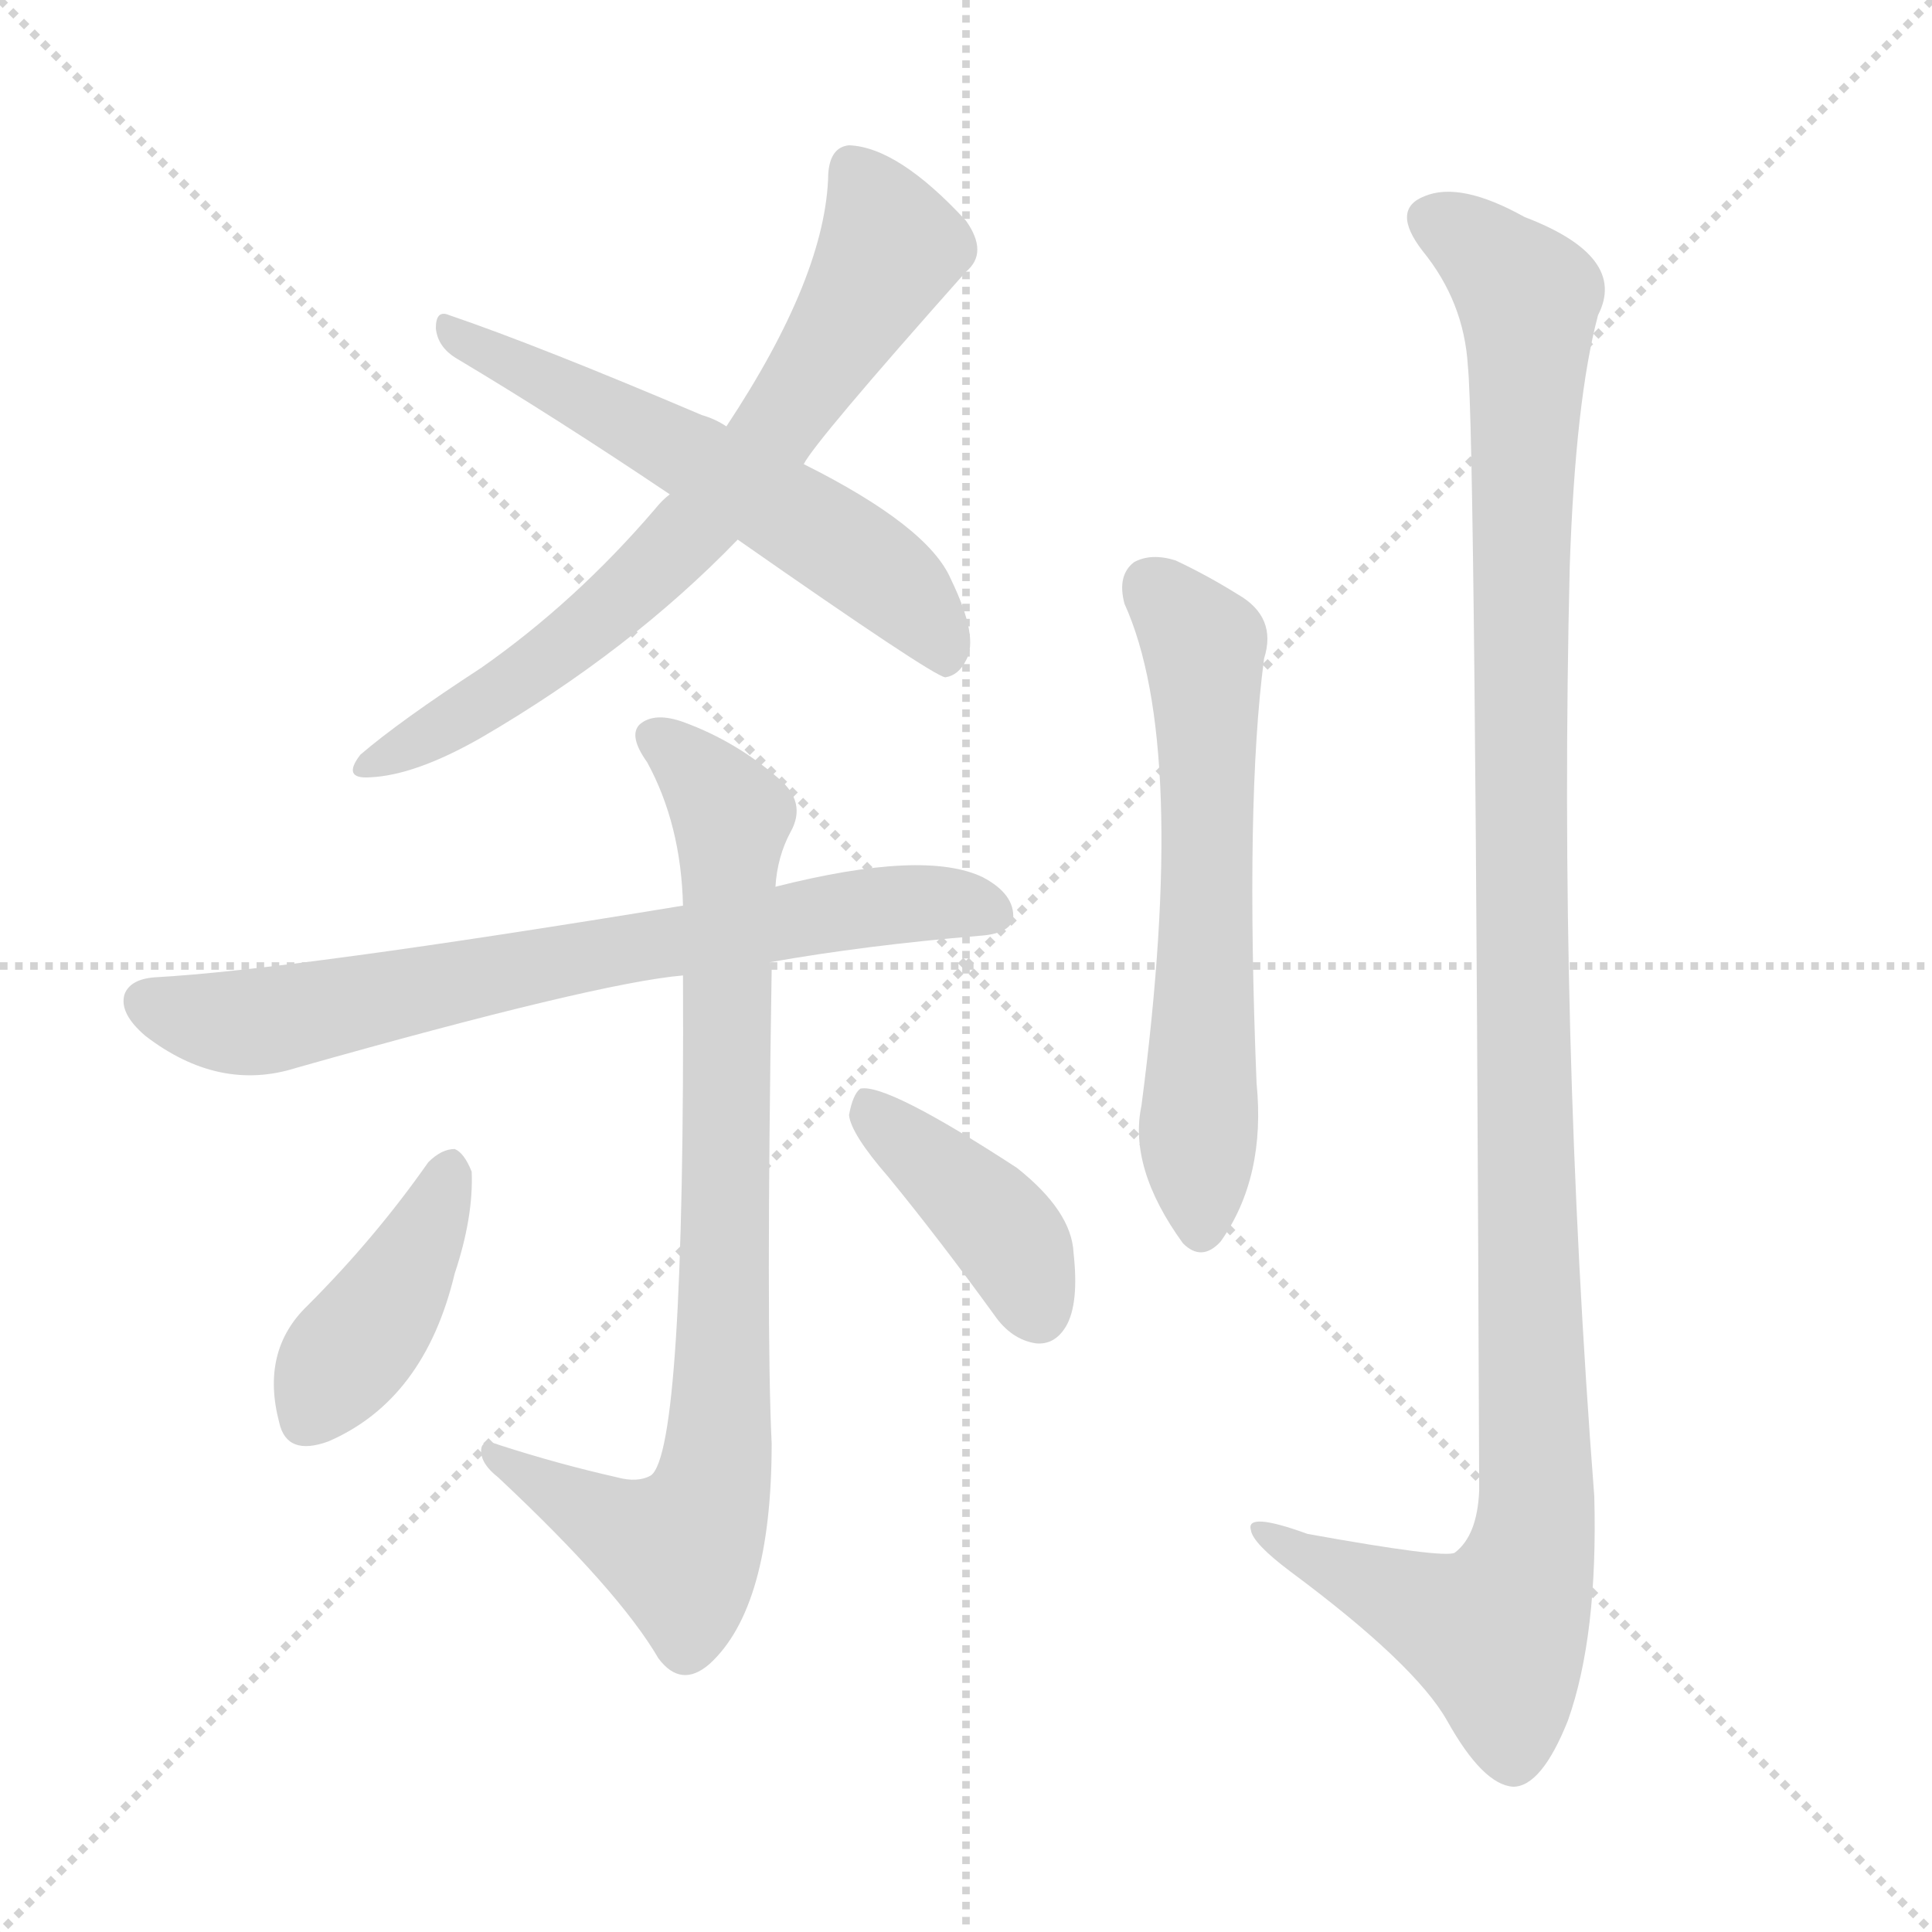 <svg xmlns="http://www.w3.org/2000/svg" version="1.1" viewBox="0 0 1024 1024">
  <g stroke="lightgray" stroke-dasharray="1,1" stroke-width="1" transform="scale(4, 4)">
    <line x1="0" y1="0" x2="256" y2="256" />
    <line x1="256" y1="0" x2="0" y2="256" />
    <line x1="128" y1="0" x2="128" y2="256" />
    <line x1="0" y1="128" x2="256" y2="128" />
  </g>
  <g transform="scale(1.0, -1.0) translate(0.0, -824.00)">
    <style type="text/css">
      
        @keyframes keyframes0 {
          from {
            stroke: blue;
            stroke-dashoffset: 692;
            stroke-width: 128;
          }
          69% {
            animation-timing-function: step-end;
            stroke: blue;
            stroke-dashoffset: 0;
            stroke-width: 128;
          }
          to {
            stroke: black;
            stroke-width: 1024;
          }
        }
        #make-me-a-hanzi-animation-0 {
          animation: keyframes0 0.813s both;
          animation-delay: 0s;
          animation-timing-function: linear;
        }
      
        @keyframes keyframes1 {
          from {
            stroke: blue;
            stroke-dashoffset: 576;
            stroke-width: 128;
          }
          65% {
            animation-timing-function: step-end;
            stroke: blue;
            stroke-dashoffset: 0;
            stroke-width: 128;
          }
          to {
            stroke: black;
            stroke-width: 1024;
          }
        }
        #make-me-a-hanzi-animation-1 {
          animation: keyframes1 0.719s both;
          animation-delay: 0.813s;
          animation-timing-function: linear;
        }
      
        @keyframes keyframes2 {
          from {
            stroke: blue;
            stroke-dashoffset: 713;
            stroke-width: 128;
          }
          70% {
            animation-timing-function: step-end;
            stroke: blue;
            stroke-dashoffset: 0;
            stroke-width: 128;
          }
          to {
            stroke: black;
            stroke-width: 1024;
          }
        }
        #make-me-a-hanzi-animation-2 {
          animation: keyframes2 0.83s both;
          animation-delay: 1.532s;
          animation-timing-function: linear;
        }
      
        @keyframes keyframes3 {
          from {
            stroke: blue;
            stroke-dashoffset: 821;
            stroke-width: 128;
          }
          73% {
            animation-timing-function: step-end;
            stroke: blue;
            stroke-dashoffset: 0;
            stroke-width: 128;
          }
          to {
            stroke: black;
            stroke-width: 1024;
          }
        }
        #make-me-a-hanzi-animation-3 {
          animation: keyframes3 0.918s both;
          animation-delay: 2.362s;
          animation-timing-function: linear;
        }
      
        @keyframes keyframes4 {
          from {
            stroke: blue;
            stroke-dashoffset: 406;
            stroke-width: 128;
          }
          57% {
            animation-timing-function: step-end;
            stroke: blue;
            stroke-dashoffset: 0;
            stroke-width: 128;
          }
          to {
            stroke: black;
            stroke-width: 1024;
          }
        }
        #make-me-a-hanzi-animation-4 {
          animation: keyframes4 0.58s both;
          animation-delay: 3.28s;
          animation-timing-function: linear;
        }
      
        @keyframes keyframes5 {
          from {
            stroke: blue;
            stroke-dashoffset: 402;
            stroke-width: 128;
          }
          57% {
            animation-timing-function: step-end;
            stroke: blue;
            stroke-dashoffset: 0;
            stroke-width: 128;
          }
          to {
            stroke: black;
            stroke-width: 1024;
          }
        }
        #make-me-a-hanzi-animation-5 {
          animation: keyframes5 0.577s both;
          animation-delay: 3.861s;
          animation-timing-function: linear;
        }
      
        @keyframes keyframes6 {
          from {
            stroke: blue;
            stroke-dashoffset: 609;
            stroke-width: 128;
          }
          66% {
            animation-timing-function: step-end;
            stroke: blue;
            stroke-dashoffset: 0;
            stroke-width: 128;
          }
          to {
            stroke: black;
            stroke-width: 1024;
          }
        }
        #make-me-a-hanzi-animation-6 {
          animation: keyframes6 0.746s both;
          animation-delay: 4.438s;
          animation-timing-function: linear;
        }
      
        @keyframes keyframes7 {
          from {
            stroke: blue;
            stroke-dashoffset: 1170;
            stroke-width: 128;
          }
          79% {
            animation-timing-function: step-end;
            stroke: blue;
            stroke-dashoffset: 0;
            stroke-width: 128;
          }
          to {
            stroke: black;
            stroke-width: 1024;
          }
        }
        #make-me-a-hanzi-animation-7 {
          animation: keyframes7 1.202s both;
          animation-delay: 5.183s;
          animation-timing-function: linear;
        }
      
    </style>
    
      <path d="M 426 578 Q 432 590 512 680 Q 524 690 512 707 Q 476 746 450 747 Q 440 746 439 732 Q 438 678 385 598 L 355 562 Q 351 559 347 554 Q 305 505 255 470 Q 212 442 191 424 Q 181 411 196 412 Q 220 413 255 433 Q 334 479 391 538 L 426 578 Z" fill="lightgray" />
    
      <path d="M 391 538 Q 494 466 501 465 Q 508 466 512 474 Q 519 486 504 517 Q 492 545 426 578 L 385 598 Q 379 602 372 604 Q 285 641 238 657 Q 231 660 231 650 Q 232 640 242 634 Q 294 603 355 562 L 391 538 Z" fill="lightgray" />
    
      <path d="M 408 314 Q 459 323 519 328 Q 535 329 537 337 Q 538 350 521 359 Q 490 374 411 354 L 362 344 Q 155 310 82 306 Q 69 305 66 297 Q 63 287 77 275 Q 116 245 157 258 Q 316 303 362 307 L 408 314 Z" fill="lightgray" />
    
      <path d="M 327 41 Q 296 48 265 58 Q 255 62 255 55 Q 255 48 264 41 Q 328 -19 349 -55 Q 361 -71 376 -58 Q 409 -28 409 59 Q 406 120 409 310 Q 408 313 408 314 L 411 354 Q 412 370 419 383 Q 428 399 412 412 Q 390 431 363 441 Q 347 447 339 440 Q 333 434 343 420 Q 361 387 362 344 L 362 307 Q 363 55 345 42 Q 338 38 327 41 Z" fill="lightgray" />
    
      <path d="M 227 208 Q 199 168 163 132 Q 138 108 148 70 Q 152 52 174 60 Q 225 82 241 149 Q 251 179 250 203 Q 246 213 241 215 Q 234 215 227 208 Z" fill="lightgray" />
    
      <path d="M 471 200 Q 498 167 527 127 Q 536 114 549 112 Q 559 111 565 121 Q 572 133 569 160 Q 568 182 539 205 Q 470 250 456 247 Q 452 244 450 233 Q 451 223 471 200 Z" fill="lightgray" />
    
      <path d="M 596 504 Q 630 429 605 238 Q 598 205 627 165 Q 637 155 647 166 Q 671 200 666 250 Q 660 400 670 475 Q 677 497 656 509 Q 640 519 623 527 Q 610 531 601 526 Q 592 519 596 504 Z" fill="lightgray" />
    
      <path d="M 778 630 Q 782 593 784 34 Q 783 10 771 1 Q 765 -2 693 11 Q 660 23 663 13 Q 664 6 684 -9 Q 750 -58 767 -88 Q 786 -122 802 -123 Q 817 -123 831 -88 Q 847 -43 845 31 Q 826 277 832 524 Q 835 612 847 657 Q 863 688 808 709 Q 774 728 755 720 Q 737 713 754 691 Q 776 664 778 630 Z" fill="lightgray" />
    
    
      <clipPath id="make-me-a-hanzi-clip-0">
        <path d="M 426 578 Q 432 590 512 680 Q 524 690 512 707 Q 476 746 450 747 Q 440 746 439 732 Q 438 678 385 598 L 355 562 Q 351 559 347 554 Q 305 505 255 470 Q 212 442 191 424 Q 181 411 196 412 Q 220 413 255 433 Q 334 479 391 538 L 426 578 Z" />
      </clipPath>
      <path clip-path="url(#make-me-a-hanzi-clip-0)" d="M 452 734 L 472 692 L 405 587 L 351 526 L 306 486 L 201 421" fill="none" id="make-me-a-hanzi-animation-0" stroke-dasharray="564 1128" stroke-linecap="round" />
    
      <clipPath id="make-me-a-hanzi-clip-1">
        <path d="M 391 538 Q 494 466 501 465 Q 508 466 512 474 Q 519 486 504 517 Q 492 545 426 578 L 385 598 Q 379 602 372 604 Q 285 641 238 657 Q 231 660 231 650 Q 232 640 242 634 Q 294 603 355 562 L 391 538 Z" />
      </clipPath>
      <path clip-path="url(#make-me-a-hanzi-clip-1)" d="M 240 648 L 450 532 L 488 500 L 503 474" fill="none" id="make-me-a-hanzi-animation-1" stroke-dasharray="448 896" stroke-linecap="round" />
    
      <clipPath id="make-me-a-hanzi-clip-2">
        <path d="M 408 314 Q 459 323 519 328 Q 535 329 537 337 Q 538 350 521 359 Q 490 374 411 354 L 362 344 Q 155 310 82 306 Q 69 305 66 297 Q 63 287 77 275 Q 116 245 157 258 Q 316 303 362 307 L 408 314 Z" />
      </clipPath>
      <path clip-path="url(#make-me-a-hanzi-clip-2)" d="M 77 293 L 135 282 L 463 344 L 527 341" fill="none" id="make-me-a-hanzi-animation-2" stroke-dasharray="585 1170" stroke-linecap="round" />
    
      <clipPath id="make-me-a-hanzi-clip-3">
        <path d="M 327 41 Q 296 48 265 58 Q 255 62 255 55 Q 255 48 264 41 Q 328 -19 349 -55 Q 361 -71 376 -58 Q 409 -28 409 59 Q 406 120 409 310 Q 408 313 408 314 L 411 354 Q 412 370 419 383 Q 428 399 412 412 Q 390 431 363 441 Q 347 447 339 440 Q 333 434 343 420 Q 361 387 362 344 L 362 307 Q 363 55 345 42 Q 338 38 327 41 Z" />
      </clipPath>
      <path clip-path="url(#make-me-a-hanzi-clip-3)" d="M 347 434 L 380 403 L 388 387 L 383 92 L 377 31 L 361 2 L 325 15 L 261 53" fill="none" id="make-me-a-hanzi-animation-3" stroke-dasharray="693 1386" stroke-linecap="round" />
    
      <clipPath id="make-me-a-hanzi-clip-4">
        <path d="M 227 208 Q 199 168 163 132 Q 138 108 148 70 Q 152 52 174 60 Q 225 82 241 149 Q 251 179 250 203 Q 246 213 241 215 Q 234 215 227 208 Z" />
      </clipPath>
      <path clip-path="url(#make-me-a-hanzi-clip-4)" d="M 238 203 L 214 147 L 164 73" fill="none" id="make-me-a-hanzi-animation-4" stroke-dasharray="278 556" stroke-linecap="round" />
    
      <clipPath id="make-me-a-hanzi-clip-5">
        <path d="M 471 200 Q 498 167 527 127 Q 536 114 549 112 Q 559 111 565 121 Q 572 133 569 160 Q 568 182 539 205 Q 470 250 456 247 Q 452 244 450 233 Q 451 223 471 200 Z" />
      </clipPath>
      <path clip-path="url(#make-me-a-hanzi-clip-5)" d="M 459 238 L 534 169 L 551 128" fill="none" id="make-me-a-hanzi-animation-5" stroke-dasharray="274 548" stroke-linecap="round" />
    
      <clipPath id="make-me-a-hanzi-clip-6">
        <path d="M 596 504 Q 630 429 605 238 Q 598 205 627 165 Q 637 155 647 166 Q 671 200 666 250 Q 660 400 670 475 Q 677 497 656 509 Q 640 519 623 527 Q 610 531 601 526 Q 592 519 596 504 Z" />
      </clipPath>
      <path clip-path="url(#make-me-a-hanzi-clip-6)" d="M 610 514 L 638 482 L 637 172" fill="none" id="make-me-a-hanzi-animation-6" stroke-dasharray="481 962" stroke-linecap="round" />
    
      <clipPath id="make-me-a-hanzi-clip-7">
        <path d="M 778 630 Q 782 593 784 34 Q 783 10 771 1 Q 765 -2 693 11 Q 660 23 663 13 Q 664 6 684 -9 Q 750 -58 767 -88 Q 786 -122 802 -123 Q 817 -123 831 -88 Q 847 -43 845 31 Q 826 277 832 524 Q 835 612 847 657 Q 863 688 808 709 Q 774 728 755 720 Q 737 713 754 691 Q 776 664 778 630 Z" />
      </clipPath>
      <path clip-path="url(#make-me-a-hanzi-clip-7)" d="M 761 705 L 778 697 L 810 666 L 806 281 L 814 22 L 809 -10 L 793 -42 L 718 -13 L 682 4 L 680 11 L 669 11" fill="none" id="make-me-a-hanzi-animation-7" stroke-dasharray="1042 2084" stroke-linecap="round" />
    
  </g>
</svg>